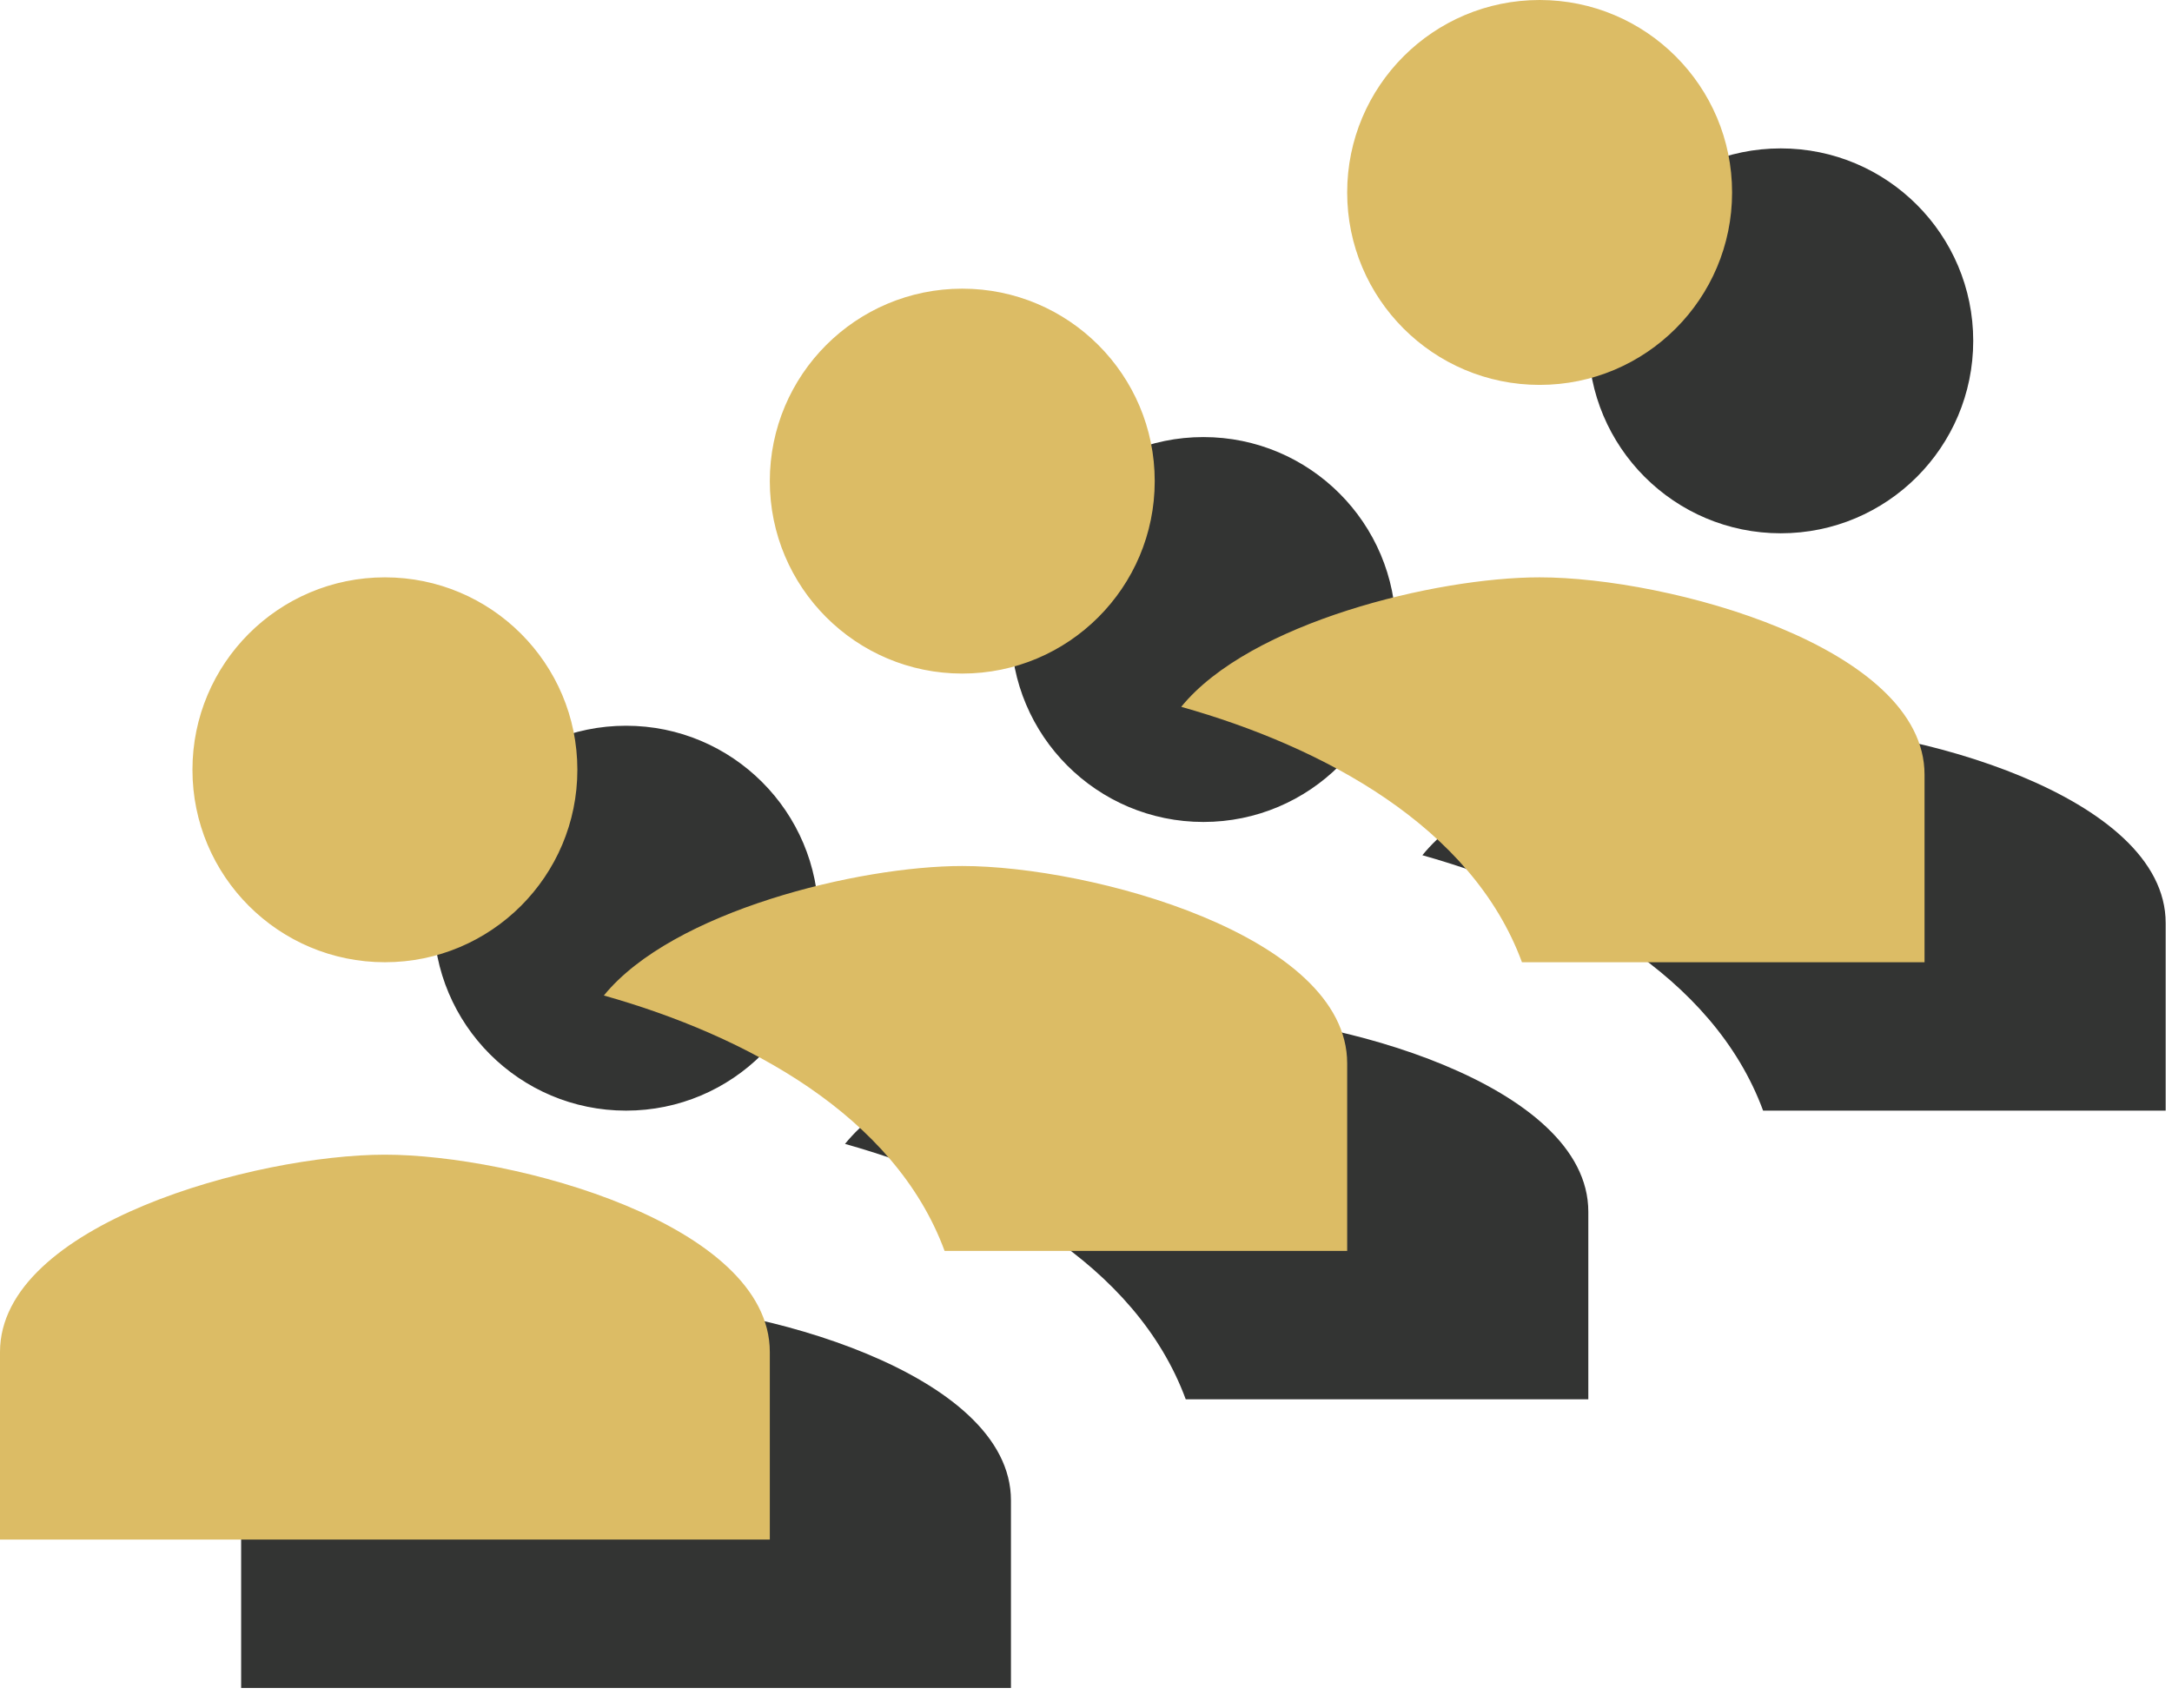 <?xml version="1.0" encoding="UTF-8"?>
<svg width="89px" height="70px" viewBox="0 0 89 70" version="1.1" xmlns="http://www.w3.org/2000/svg" xmlns:xlink="http://www.w3.org/1999/xlink">
    <title>icons8-queue</title>
    <g id="Page-1" stroke="none" stroke-width="1" fill="none" fill-rule="evenodd">
        <g id="30-Smart-Infrastructure-/-06-Device-Manager-/-06_10_Device-Page-Copy-28" transform="translate(-1109, -454)" fill-rule="nonzero">
            <g id="icons8-queue" transform="translate(1109, 454)">
                <path d="M72.969,6.081 C68.614,6.081 65.083,9.611 65.083,13.967 C65.083,18.322 68.614,21.853 72.969,21.853 C77.324,21.853 80.855,18.322 80.855,13.967 C80.855,9.611 77.324,6.081 72.969,6.081 Z M49.311,17.91 C44.956,17.91 41.425,21.44 41.425,25.796 C41.425,30.151 44.956,33.682 49.311,33.682 C53.666,33.682 57.197,30.151 57.197,25.796 C57.197,21.44 53.666,17.91 49.311,17.91 Z M25.653,29.739 C21.298,29.739 17.767,33.269 17.767,37.625 C17.767,41.98 21.298,45.511 25.653,45.511 C30.009,45.511 33.539,41.98 33.539,37.625 C33.539,33.269 30.009,29.739 25.653,29.739 Z M72.969,29.739 C68.73,29.739 61.098,31.587 58.283,35.045 C64.111,36.689 70.195,39.951 72.245,45.511 L88.741,45.511 L88.741,37.825 C88.741,32.581 78.233,29.739 72.969,29.739 Z M49.311,41.568 C45.072,41.568 37.44,43.416 34.625,46.874 C40.453,48.518 46.537,51.78 48.587,57.34 L65.083,57.34 L65.083,49.654 C65.083,44.41 54.575,41.568 49.311,41.568 Z M25.653,53.397 C20.389,53.397 9.881,56.239 9.881,61.483 L9.881,69.169 L41.425,69.169 L41.425,61.483 C41.425,56.239 30.917,53.397 25.653,53.397 Z" id="Shape" fill="#333433"></path>
                <path d="M63.088,1.77635684e-14 C58.733,1.77635684e-14 55.202,3.531 55.202,7.886 C55.202,12.241 58.733,15.772 63.088,15.772 C67.443,15.772 70.974,12.241 70.974,7.886 C70.974,3.531 67.443,1.77635684e-14 63.088,1.77635684e-14 Z M39.43,11.829 C35.075,11.829 31.544,15.36 31.544,19.715 C31.544,24.07 35.075,27.601 39.43,27.601 C43.785,27.601 47.316,24.07 47.316,19.715 C47.316,15.36 43.785,11.829 39.43,11.829 Z M15.772,23.658 C11.417,23.658 7.886,27.189 7.886,31.544 C7.886,35.899 11.417,39.43 15.772,39.43 C20.127,39.43 23.658,35.899 23.658,31.544 C23.658,27.189 20.127,23.658 15.772,23.658 Z M63.088,23.658 C58.849,23.658 51.217,25.506 48.402,28.964 C54.23,30.608 60.314,33.87 62.364,39.43 L78.86,39.43 L78.86,31.744 C78.86,26.5 68.352,23.658 63.088,23.658 Z M39.43,35.487 C35.191,35.487 27.559,37.335 24.744,40.793 C30.572,42.437 36.656,45.699 38.706,51.259 L55.202,51.259 L55.202,43.573 C55.202,38.329 44.694,35.487 39.43,35.487 Z M15.772,47.316 C10.508,47.316 4.26325641e-14,50.158 4.26325641e-14,55.402 L4.26325641e-14,63.088 L31.544,63.088 L31.544,55.402 C31.544,50.158 21.036,47.316 15.772,47.316 Z" id="Shape-Copy" fill="#DCBC65"></path>
            </g>
        </g>
    </g>
</svg>